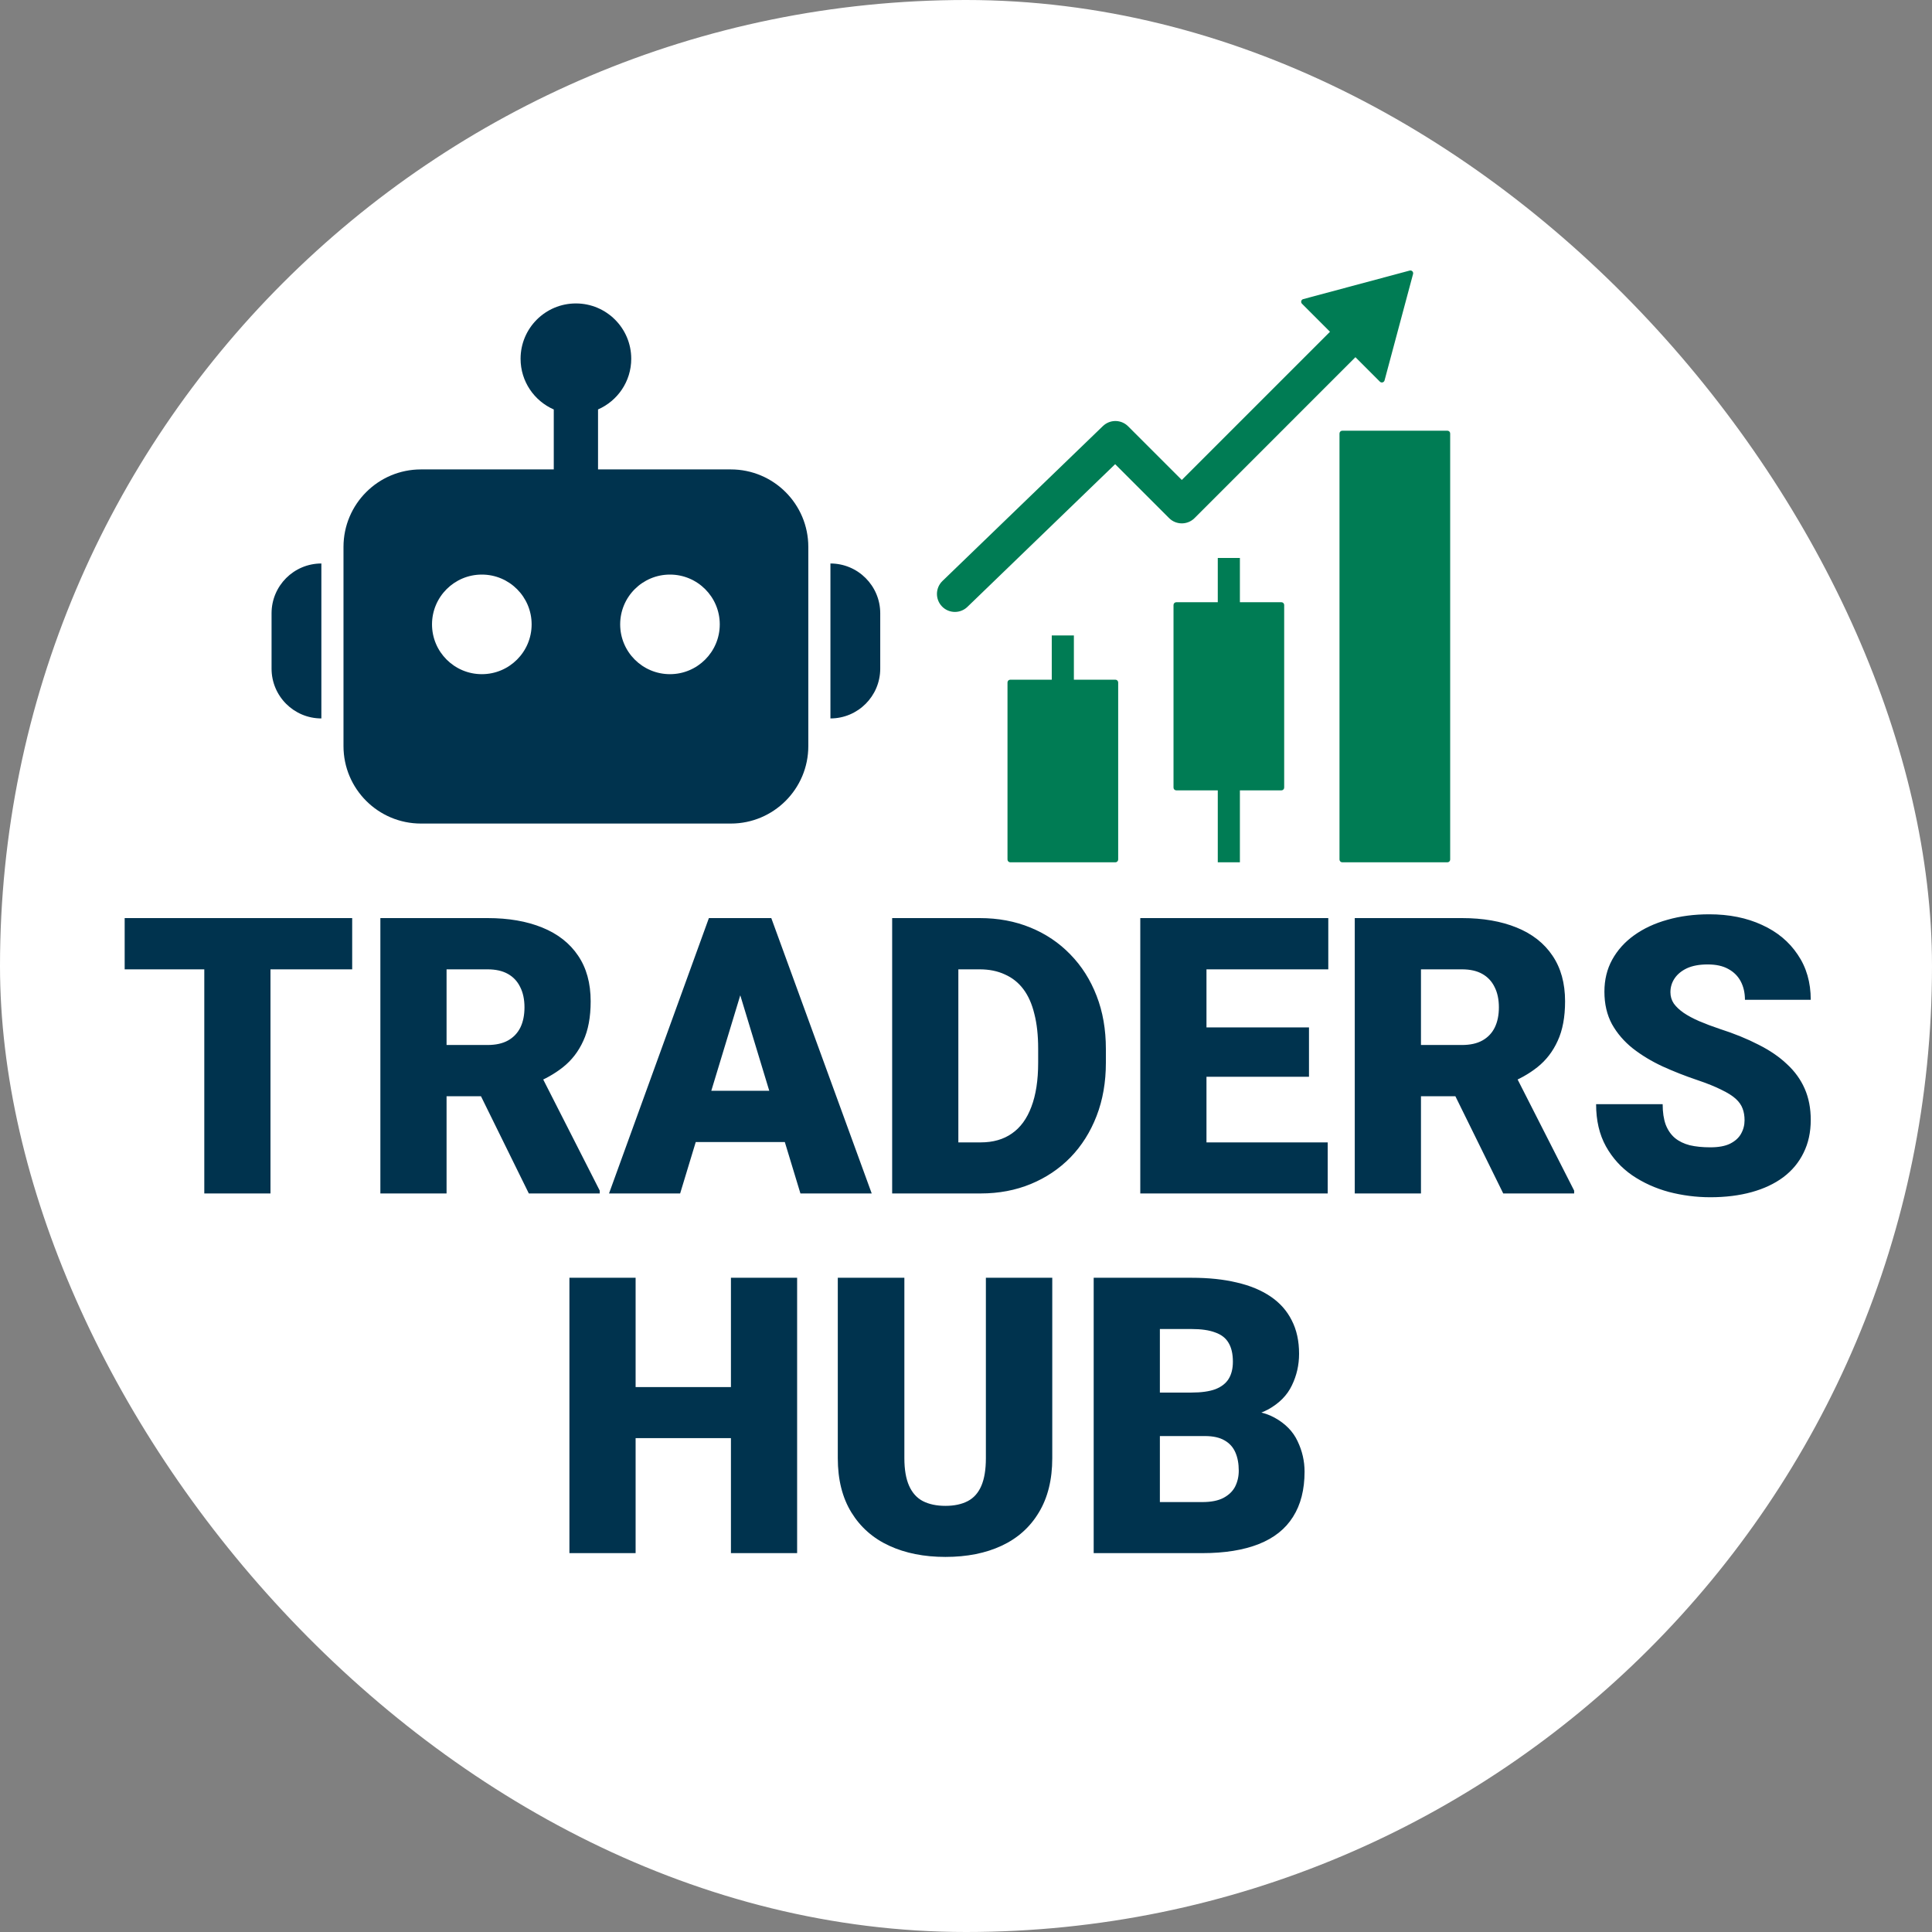 <svg width="100" height="100" viewBox="0 0 100 100" fill="none" xmlns="http://www.w3.org/2000/svg">
<rect x="0" y="0" width="100" height="100" fill="#808080" stroke="none"/>
<rect width="100" height="100" rx="50" fill="white"/>
<path d="M29.809 15.706C31.39 15.706 32.673 16.988 32.673 18.57C32.673 19.744 31.965 20.751 30.954 21.193V24.297H37.828C40.042 24.297 41.838 26.093 41.838 28.307V38.619C41.838 40.833 40.042 42.627 37.828 42.627H21.789C19.575 42.627 17.78 40.833 17.779 38.619V28.307C17.78 26.093 19.575 24.297 21.789 24.297H28.663V21.194C27.652 20.752 26.945 19.744 26.945 18.57C26.945 16.988 28.227 15.706 29.809 15.706ZM16.634 37.186C15.21 37.186 14.056 36.032 14.056 34.609V31.744C14.056 30.321 15.21 29.166 16.634 29.166V37.186ZM42.983 29.166C44.406 29.166 45.561 30.321 45.561 31.744V34.609C45.56 36.032 44.406 37.186 42.983 37.186V29.166ZM24.94 29.74C23.516 29.74 22.362 30.893 22.361 32.317C22.361 33.74 23.516 34.895 24.94 34.895C26.363 34.895 27.517 33.74 27.517 32.317C27.517 30.893 26.363 29.74 24.94 29.74ZM34.677 29.74C33.254 29.74 32.1 30.893 32.1 32.317C32.1 33.74 33.253 34.895 34.677 34.895C36.1 34.895 37.255 33.74 37.255 32.317C37.255 30.893 36.1 29.74 34.677 29.74Z" fill="#00334E"/>
<path d="M55.584 35.181H57.733C57.812 35.181 57.876 35.245 57.877 35.324V44.489C57.876 44.568 57.812 44.633 57.733 44.633H52.291C52.212 44.633 52.148 44.568 52.148 44.489V35.324C52.148 35.245 52.213 35.181 52.291 35.181H54.439V32.89H55.584V35.181ZM74.918 22.293C74.997 22.293 75.061 22.358 75.061 22.437V44.489C75.061 44.569 74.997 44.633 74.918 44.633H69.476C69.397 44.633 69.332 44.569 69.332 44.489V22.437C69.332 22.358 69.397 22.293 69.476 22.293H74.918ZM64.177 31.171H66.326C66.404 31.171 66.469 31.236 66.469 31.315V40.766C66.469 40.845 66.405 40.909 66.326 40.909H64.177V44.632H63.032V40.909H60.884C60.805 40.909 60.741 40.845 60.741 40.766V31.315C60.741 31.236 60.805 31.171 60.884 31.171H63.032V28.88H64.177V31.171ZM72.964 14.005C73.071 13.976 73.169 14.074 73.14 14.181L71.664 19.691C71.635 19.797 71.501 19.833 71.423 19.755L70.157 18.488L61.829 26.817C61.465 27.181 60.876 27.181 60.512 26.817L57.72 24.026L50.074 31.411L50.002 31.474C49.632 31.766 49.092 31.736 48.757 31.389C48.401 31.019 48.411 30.429 48.781 30.072L57.086 22.053L57.158 21.991C57.524 21.703 58.054 21.728 58.391 22.065L61.169 24.843L68.84 17.172L67.39 15.721C67.312 15.643 67.347 15.51 67.454 15.482L72.964 14.005Z" fill="#007C54"/>
<path d="M14 47.52V61.773H10.574V47.52H14ZM18.229 47.52V50.173H6.453V47.52H18.229ZM19.688 47.52H25.238C26.322 47.52 27.265 47.683 28.067 48.01C28.87 48.336 29.487 48.819 29.918 49.458C30.355 50.098 30.573 50.888 30.573 51.828C30.573 52.643 30.446 53.325 30.192 53.873C29.944 54.422 29.595 54.875 29.144 55.234C28.7 55.587 28.182 55.877 27.588 56.105L26.472 56.742H21.832L21.812 54.089H25.229C25.659 54.089 26.015 54.011 26.296 53.854C26.576 53.697 26.788 53.475 26.932 53.188C27.075 52.895 27.147 52.545 27.147 52.141C27.147 51.73 27.072 51.377 26.922 51.084C26.779 50.79 26.566 50.565 26.286 50.408C26.005 50.251 25.656 50.173 25.238 50.173H23.114V61.773H19.688V47.52ZM27.372 61.773L24.269 55.469L27.901 55.45L31.043 61.627V61.773H27.372ZM38.62 50.516L35.204 61.773H31.523L36.692 47.52H39.031L38.62 50.516ZM41.43 61.773L38.013 50.516L37.563 47.52H39.922L45.12 61.773H41.43ZM41.312 56.458V59.111H34.088V56.458H41.312ZM50.759 61.773H47.636L47.656 59.13H50.759C51.399 59.13 51.937 58.977 52.374 58.67C52.818 58.364 53.154 57.903 53.383 57.29C53.617 56.676 53.735 55.916 53.735 55.009V54.275C53.735 53.59 53.67 52.992 53.539 52.483C53.415 51.968 53.226 51.54 52.971 51.201C52.717 50.862 52.397 50.607 52.012 50.437C51.634 50.261 51.2 50.173 50.71 50.173H47.578V47.52H50.71C51.663 47.52 52.537 47.683 53.334 48.01C54.13 48.336 54.818 48.799 55.399 49.4C55.986 50 56.44 50.715 56.76 51.544C57.08 52.366 57.24 53.283 57.24 54.294V55.009C57.24 56.014 57.08 56.931 56.76 57.76C56.44 58.589 55.99 59.303 55.409 59.904C54.828 60.498 54.143 60.958 53.353 61.284C52.563 61.61 51.699 61.773 50.759 61.773ZM49.604 47.52V61.773H46.178V47.52H49.604ZM68.722 59.13V61.773H61.234V59.13H68.722ZM62.447 47.52V61.773H59.021V47.52H62.447ZM67.753 53.178V55.733H61.234V53.178H67.753ZM68.752 47.52V50.173H61.234V47.52H68.752ZM70.122 47.52H75.673C76.756 47.52 77.699 47.683 78.502 48.01C79.305 48.336 79.921 48.819 80.352 49.458C80.789 50.098 81.008 50.888 81.008 51.828C81.008 52.643 80.881 53.325 80.626 53.873C80.378 54.422 80.029 54.875 79.579 55.234C79.135 55.587 78.616 55.877 78.022 56.105L76.906 56.742H72.266L72.247 54.089H75.663C76.094 54.089 76.45 54.011 76.73 53.854C77.011 53.697 77.223 53.475 77.366 53.188C77.51 52.895 77.582 52.545 77.582 52.141C77.582 51.73 77.507 51.377 77.357 51.084C77.213 50.79 77.001 50.565 76.72 50.408C76.44 50.251 76.091 50.173 75.673 50.173H73.549V61.773H70.122V47.52ZM77.807 61.773L74.704 55.469L78.336 55.45L81.478 61.627V61.773H77.807ZM90.298 57.985C90.298 57.763 90.266 57.564 90.2 57.388C90.135 57.205 90.017 57.035 89.848 56.879C89.678 56.722 89.43 56.566 89.104 56.409C88.784 56.246 88.363 56.076 87.841 55.9C87.221 55.691 86.624 55.456 86.05 55.195C85.475 54.927 84.963 54.617 84.513 54.265C84.062 53.906 83.703 53.488 83.436 53.012C83.175 52.529 83.044 51.968 83.044 51.328C83.044 50.715 83.178 50.163 83.446 49.674C83.72 49.178 84.098 48.757 84.581 48.411C85.071 48.059 85.645 47.791 86.304 47.608C86.963 47.419 87.684 47.324 88.468 47.324C89.499 47.324 90.409 47.507 91.199 47.873C91.988 48.231 92.605 48.744 93.049 49.41C93.499 50.069 93.724 50.849 93.724 51.749H90.318C90.318 51.39 90.246 51.074 90.102 50.8C89.959 50.526 89.743 50.31 89.456 50.154C89.176 49.997 88.82 49.919 88.389 49.919C87.965 49.919 87.609 49.984 87.322 50.114C87.042 50.245 86.826 50.421 86.676 50.643C86.532 50.858 86.461 51.096 86.461 51.358C86.461 51.573 86.519 51.769 86.637 51.945C86.761 52.115 86.931 52.275 87.146 52.425C87.368 52.575 87.635 52.718 87.949 52.855C88.269 52.992 88.624 53.126 89.016 53.257C89.766 53.498 90.432 53.769 91.013 54.069C91.6 54.363 92.093 54.699 92.491 55.078C92.896 55.45 93.202 55.874 93.411 56.35C93.62 56.827 93.724 57.365 93.724 57.965C93.724 58.605 93.6 59.173 93.352 59.669C93.111 60.165 92.762 60.586 92.305 60.931C91.848 61.271 91.3 61.529 90.66 61.705C90.021 61.881 89.309 61.969 88.526 61.969C87.802 61.969 87.087 61.878 86.382 61.695C85.684 61.506 85.051 61.219 84.483 60.834C83.915 60.442 83.462 59.943 83.123 59.336C82.783 58.722 82.614 57.995 82.614 57.153H86.059C86.059 57.571 86.112 57.923 86.216 58.21C86.327 58.497 86.487 58.729 86.696 58.905C86.904 59.075 87.159 59.199 87.459 59.277C87.766 59.349 88.122 59.385 88.526 59.385C88.951 59.385 89.29 59.323 89.544 59.199C89.805 59.068 89.995 58.899 90.112 58.69C90.236 58.474 90.298 58.239 90.298 57.985Z" fill="#00334E"/>
<path d="M38.949 71.795V74.438H31.764V71.795H38.949ZM32.899 66.137V80.39H29.473V66.137H32.899ZM41.259 66.137V80.39H37.833V66.137H41.259ZM51.029 66.137H54.465V75.476C54.465 76.585 54.233 77.522 53.77 78.285C53.313 79.049 52.67 79.623 51.842 80.008C51.019 80.393 50.05 80.586 48.934 80.586C47.831 80.586 46.862 80.393 46.027 80.008C45.191 79.623 44.539 79.049 44.069 78.285C43.599 77.522 43.364 76.585 43.364 75.476V66.137H46.81V75.476C46.81 76.063 46.892 76.54 47.055 76.905C47.218 77.27 47.456 77.535 47.769 77.698C48.089 77.861 48.477 77.943 48.934 77.943C49.391 77.943 49.776 77.861 50.089 77.698C50.403 77.535 50.638 77.27 50.794 76.905C50.951 76.54 51.029 76.063 51.029 75.476V66.137ZM62.365 74.33H58.753L58.733 72.079H61.66C62.182 72.079 62.6 72.02 62.913 71.903C63.227 71.779 63.455 71.599 63.599 71.364C63.742 71.129 63.814 70.835 63.814 70.483C63.814 70.079 63.739 69.752 63.589 69.504C63.445 69.256 63.214 69.077 62.894 68.966C62.581 68.848 62.176 68.79 61.68 68.79H60.035V80.39H56.609V66.137H61.68C62.554 66.137 63.331 66.218 64.01 66.381C64.695 66.538 65.279 66.779 65.762 67.106C66.245 67.432 66.611 67.843 66.859 68.339C67.113 68.829 67.24 69.406 67.24 70.072C67.24 70.653 67.116 71.198 66.868 71.707C66.627 72.216 66.219 72.63 65.645 72.95C65.07 73.263 64.29 73.427 63.305 73.439L62.365 74.33ZM62.228 80.39H57.921L59.086 77.747H62.228C62.685 77.747 63.05 77.675 63.325 77.531C63.605 77.381 63.807 77.186 63.931 76.944C64.055 76.696 64.118 76.422 64.118 76.122C64.118 75.756 64.059 75.44 63.941 75.172C63.824 74.905 63.638 74.699 63.383 74.555C63.129 74.405 62.789 74.33 62.365 74.33H59.507L59.526 72.079H62.933L63.736 72.979C64.682 72.94 65.429 73.074 65.977 73.381C66.532 73.688 66.927 74.092 67.162 74.595C67.403 75.097 67.524 75.623 67.524 76.171C67.524 77.104 67.325 77.884 66.927 78.51C66.535 79.137 65.945 79.607 65.155 79.92C64.365 80.233 63.39 80.39 62.228 80.39Z" fill="#00334E"/>
</svg>
